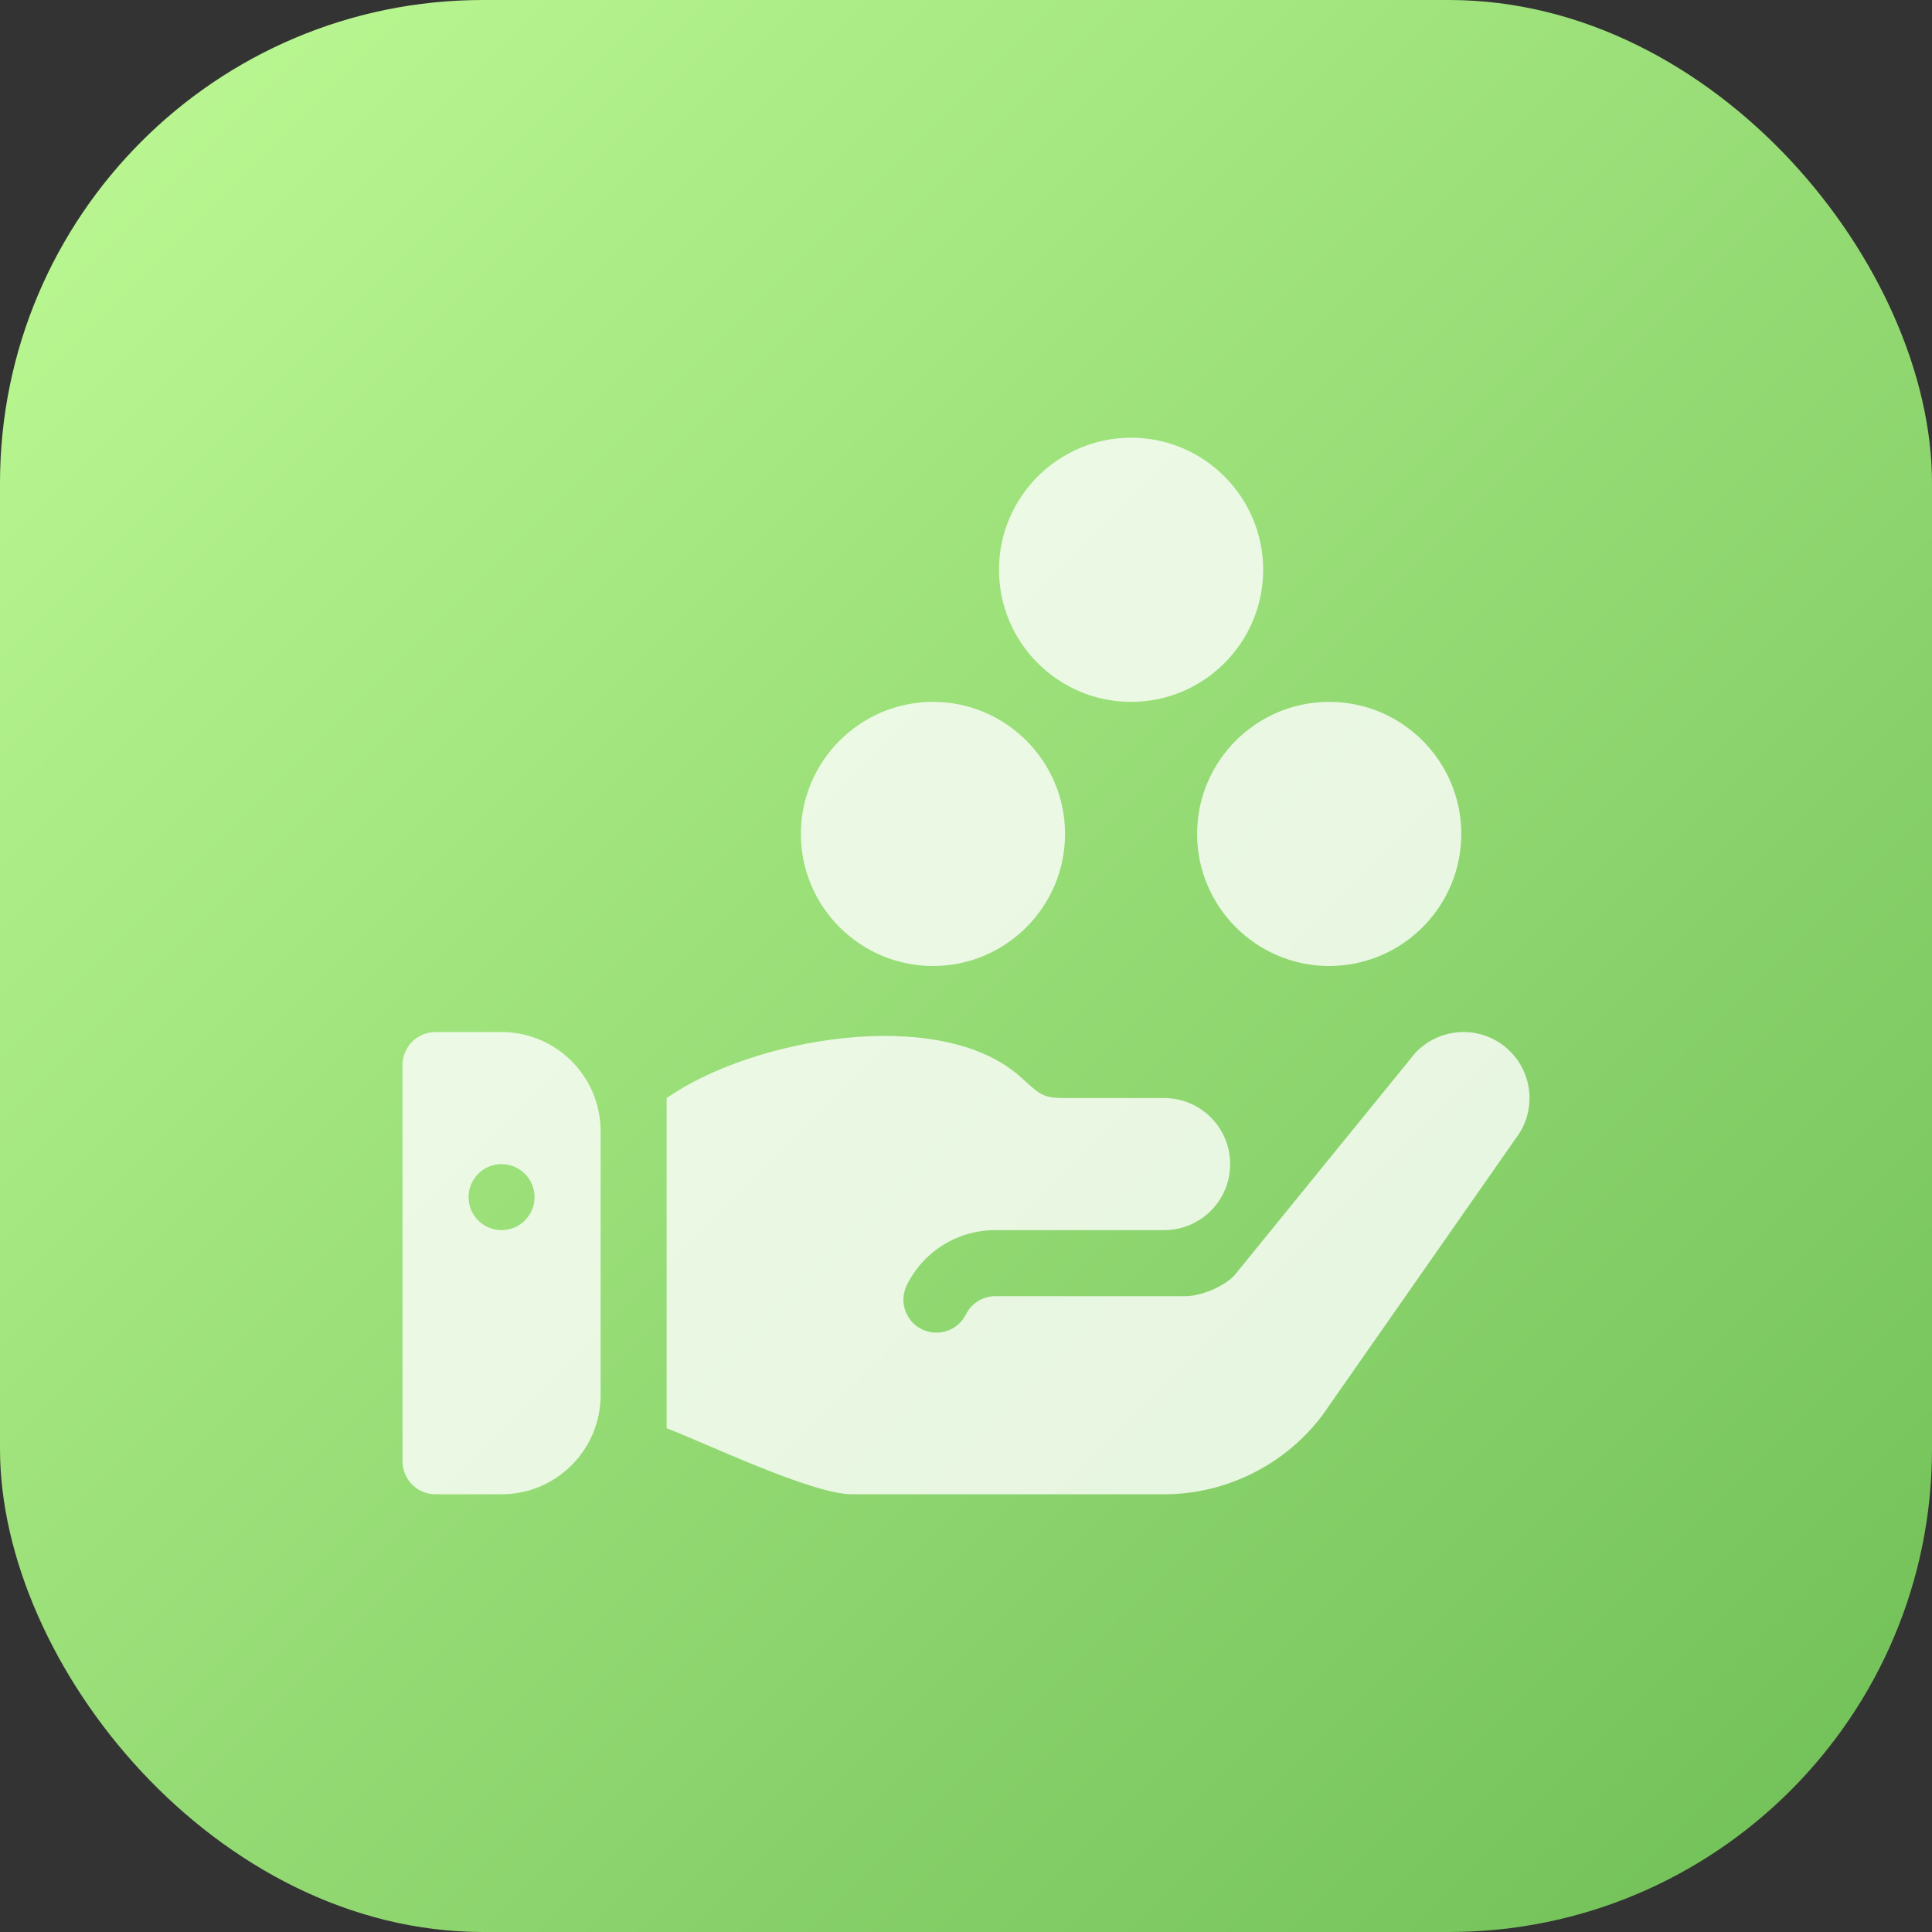 <svg width="48" height="48" viewBox="0 0 48 48" fill="none" xmlns="http://www.w3.org/2000/svg">
<rect x="0" y="0" width="48" height="48" fill="#333333" stroke="none"/>
<rect width="48" height="48" rx="12" fill="url(#paint0_linear)"/>
<g opacity="0.8">
<path d="M33.023 17.438C31.214 17.438 29.742 18.909 29.742 20.719C29.742 22.528 31.214 24 33.023 24C34.833 24 36.305 22.528 36.305 20.719C36.305 18.909 34.833 17.438 33.023 17.438Z" fill="white"/>
<path d="M28.102 10.875C26.292 10.875 24.82 12.347 24.82 14.156C24.82 15.966 26.292 17.438 28.102 17.438C29.911 17.438 31.383 15.966 31.383 14.156C31.383 12.347 29.911 10.875 28.102 10.875Z" fill="white"/>
<path d="M23.18 17.438C21.37 17.438 19.898 18.909 19.898 20.719C19.898 22.528 21.37 24 23.18 24C24.989 24 26.461 22.528 26.461 20.719C26.461 18.909 24.989 17.438 23.18 17.438Z" fill="white"/>
<path d="M12.461 25.641H10.82C10.367 25.641 10 26.008 10 26.461V36.305C10 36.758 10.367 37.125 10.82 37.125H12.461C13.818 37.125 14.922 36.021 14.922 34.664V28.102C14.922 26.745 13.818 25.641 12.461 25.641ZM12.461 30.562C12.008 30.562 11.641 30.195 11.641 29.742C11.641 29.289 12.008 28.922 12.461 28.922C12.914 28.922 13.281 29.289 13.281 29.742C13.281 30.195 12.914 30.562 12.461 30.562Z" fill="white"/>
<path d="M37.325 25.955C36.649 25.462 35.72 25.562 35.159 26.163L30.672 31.682C30.37 32.005 29.775 32.203 29.471 32.203C27.703 32.203 29.993 32.203 24.732 32.203C24.42 32.203 24.139 32.376 23.999 32.656C23.795 33.065 23.298 33.224 22.899 33.023C22.494 32.822 22.329 32.329 22.532 31.924C22.95 31.084 23.793 30.562 24.732 30.562C26.407 30.562 27.252 30.562 28.922 30.562C29.828 30.562 30.563 29.828 30.563 28.922C30.563 28.016 29.828 27.281 28.922 27.281H26.461C25.862 27.281 25.823 27.169 25.332 26.737C23.332 24.978 18.704 25.784 16.562 27.281V35.484C17.489 35.835 20.173 37.125 21.167 37.125H28.922C30.464 37.125 31.936 36.389 32.859 35.155L37.672 28.265C38.22 27.538 38.066 26.496 37.325 25.955Z" fill="white"/>
</g>
<defs>
<linearGradient id="paint0_linear" x1="0" y1="0" x2="48" y2="48" gradientUnits="userSpaceOnUse">
<stop stop-color="#BEFA95"/>
<stop offset="1" stop-color="#6FBE56"/>
</linearGradient>
</defs>
</svg>
